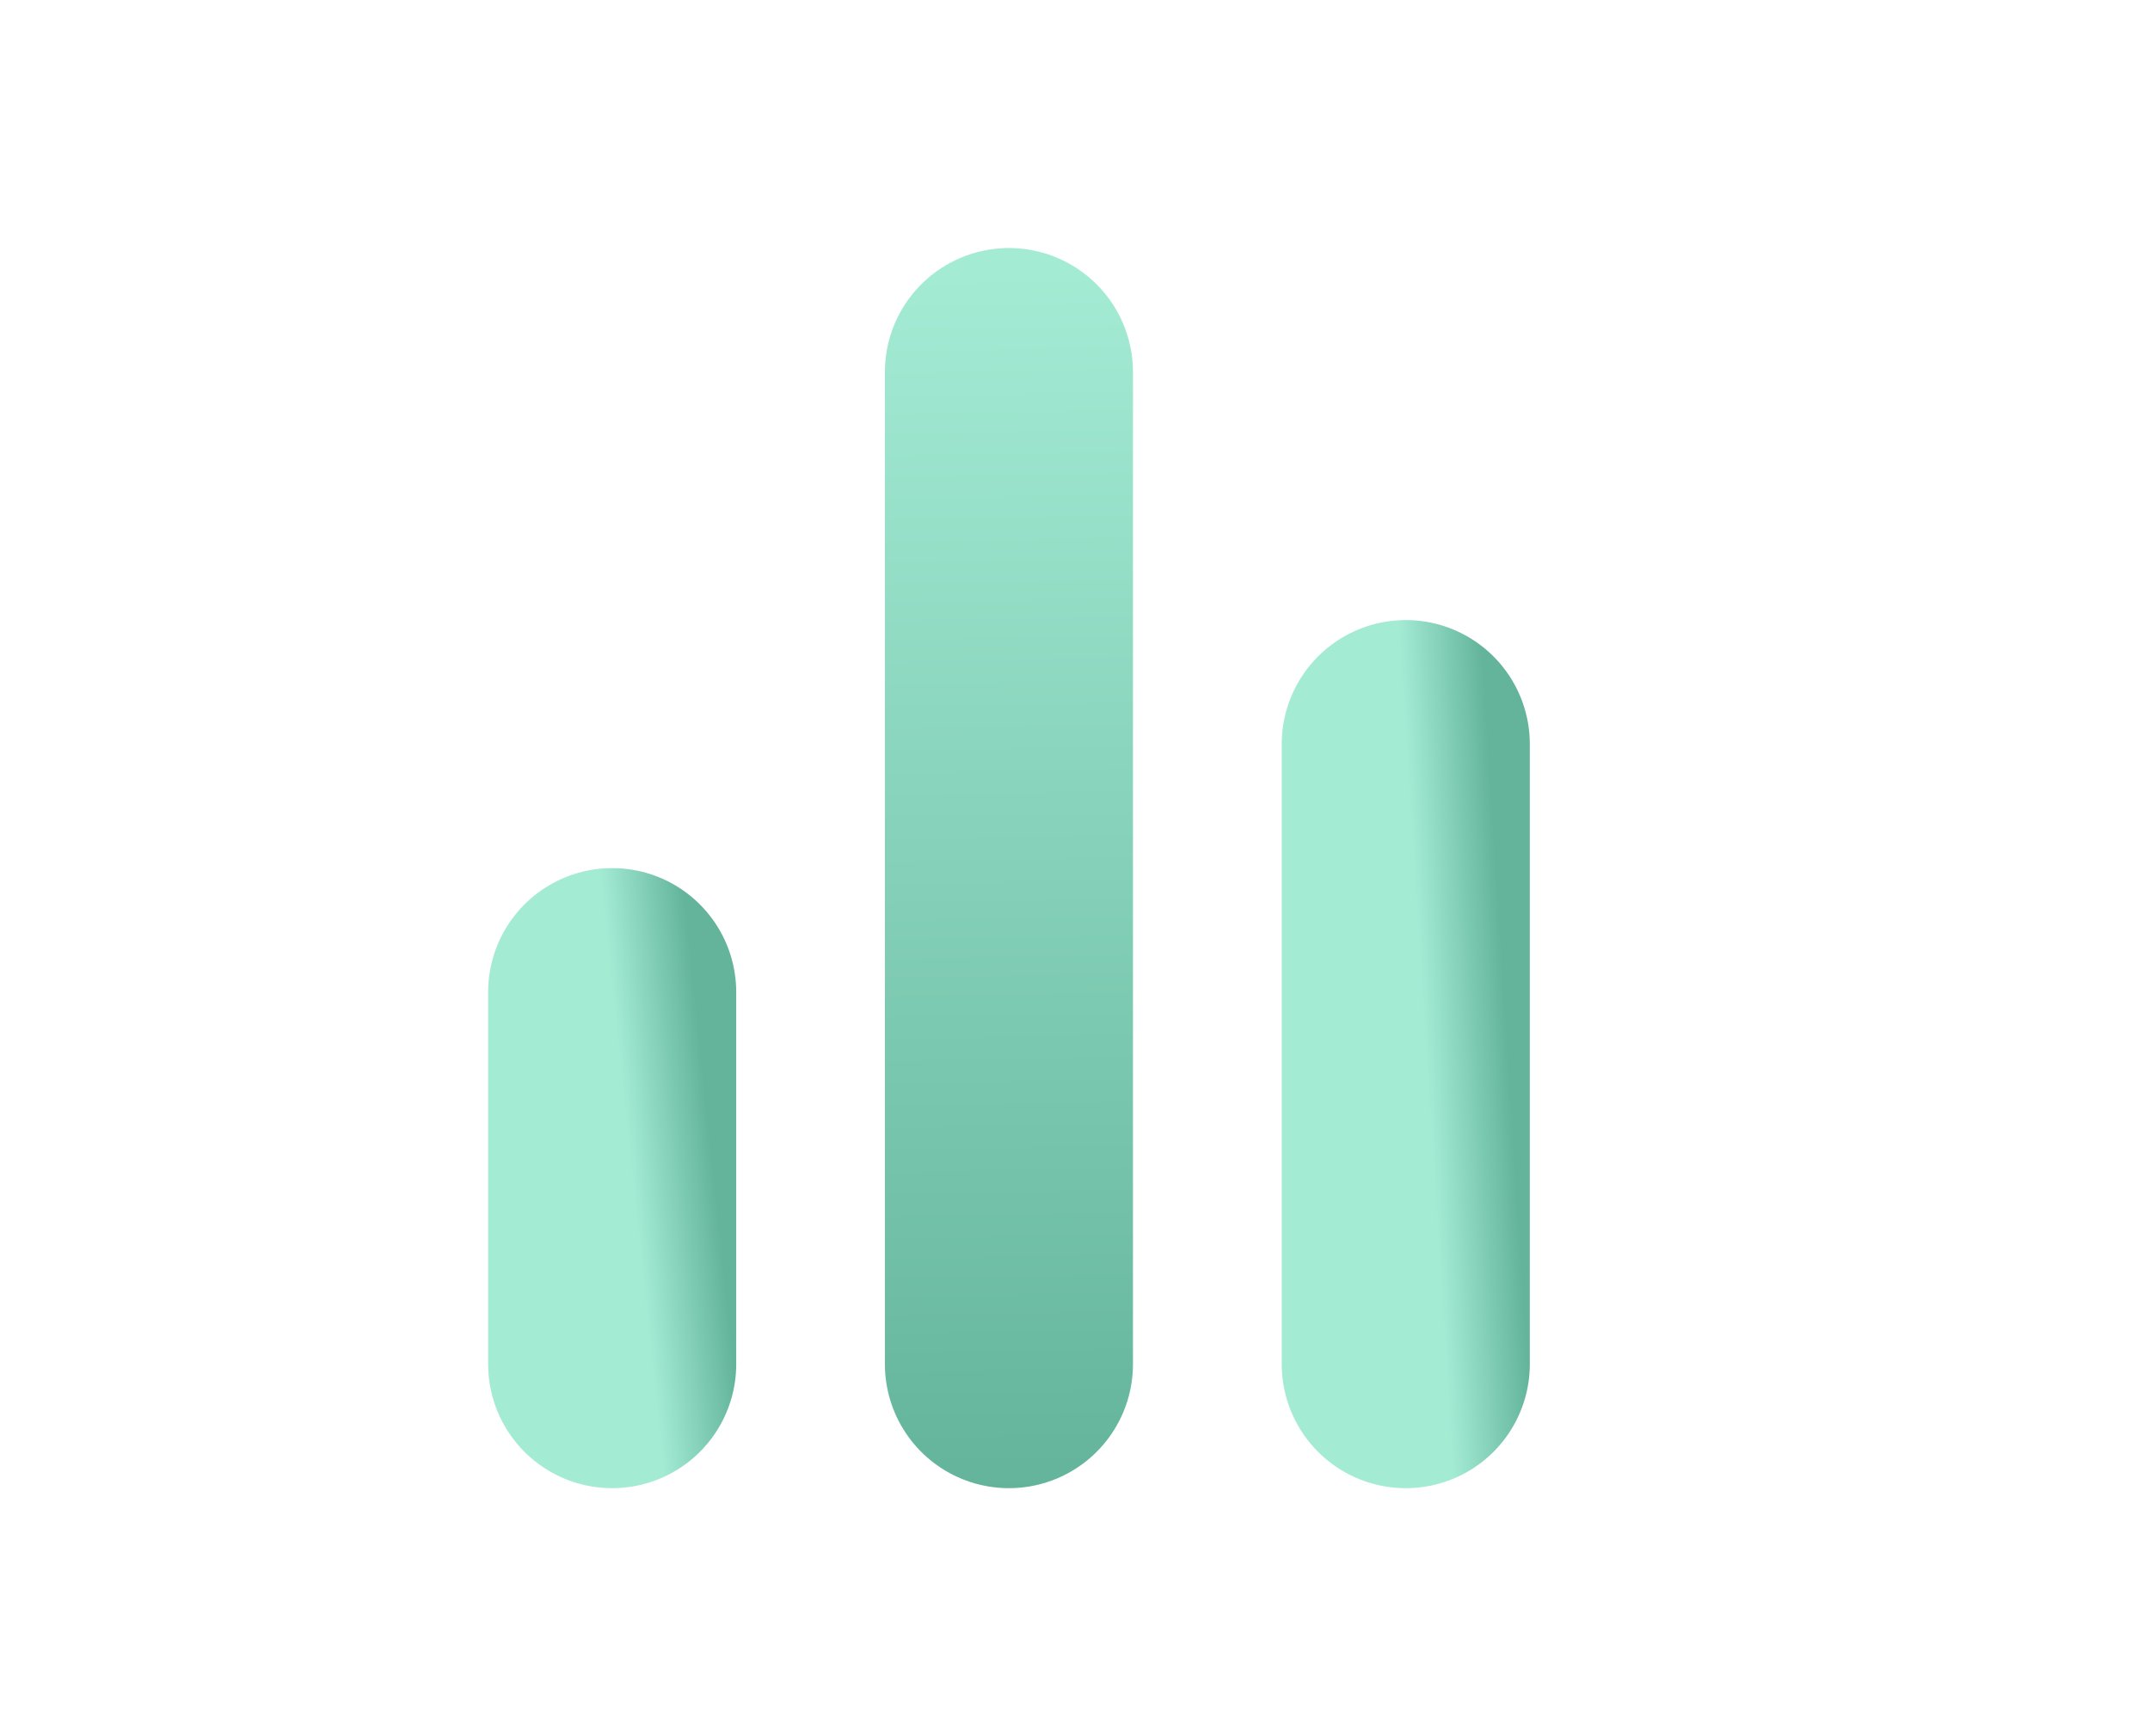 <svg width="26" height="21" viewBox="0 0 26 21" fill="none" xmlns="http://www.w3.org/2000/svg">
<path d="M17 16.5V9" stroke="url(#paint0_linear_346_54220)" stroke-width="3" stroke-linecap="round" stroke-linejoin="round"/>
<path d="M12.201 16.5V4.5" stroke="url(#paint1_linear_346_54220)" stroke-width="3" stroke-linecap="round" stroke-linejoin="round"/>
<path d="M7.403 16.5V12" stroke="url(#paint2_linear_346_54220)" stroke-width="3" stroke-linecap="round" stroke-linejoin="round"/>
<defs>
<linearGradient id="paint0_linear_346_54220" x1="18" y1="9" x2="17.004" y2="9.064" gradientUnits="userSpaceOnUse">
<stop stop-color="#63B49B"/>
<stop offset="1" stop-color="#A4EBD4"/>
</linearGradient>
<linearGradient id="paint1_linear_346_54220" x1="12.201" y1="18.047" x2="11.948" y2="3.286" gradientUnits="userSpaceOnUse">
<stop stop-color="#63B49B"/>
<stop offset="1" stop-color="#A4EBD4"/>
</linearGradient>
<linearGradient id="paint2_linear_346_54220" x1="8.403" y1="12" x2="7.414" y2="12.105" gradientUnits="userSpaceOnUse">
<stop stop-color="#63B49B"/>
<stop offset="1" stop-color="#A4EBD4"/>
</linearGradient>
</defs>
</svg>
